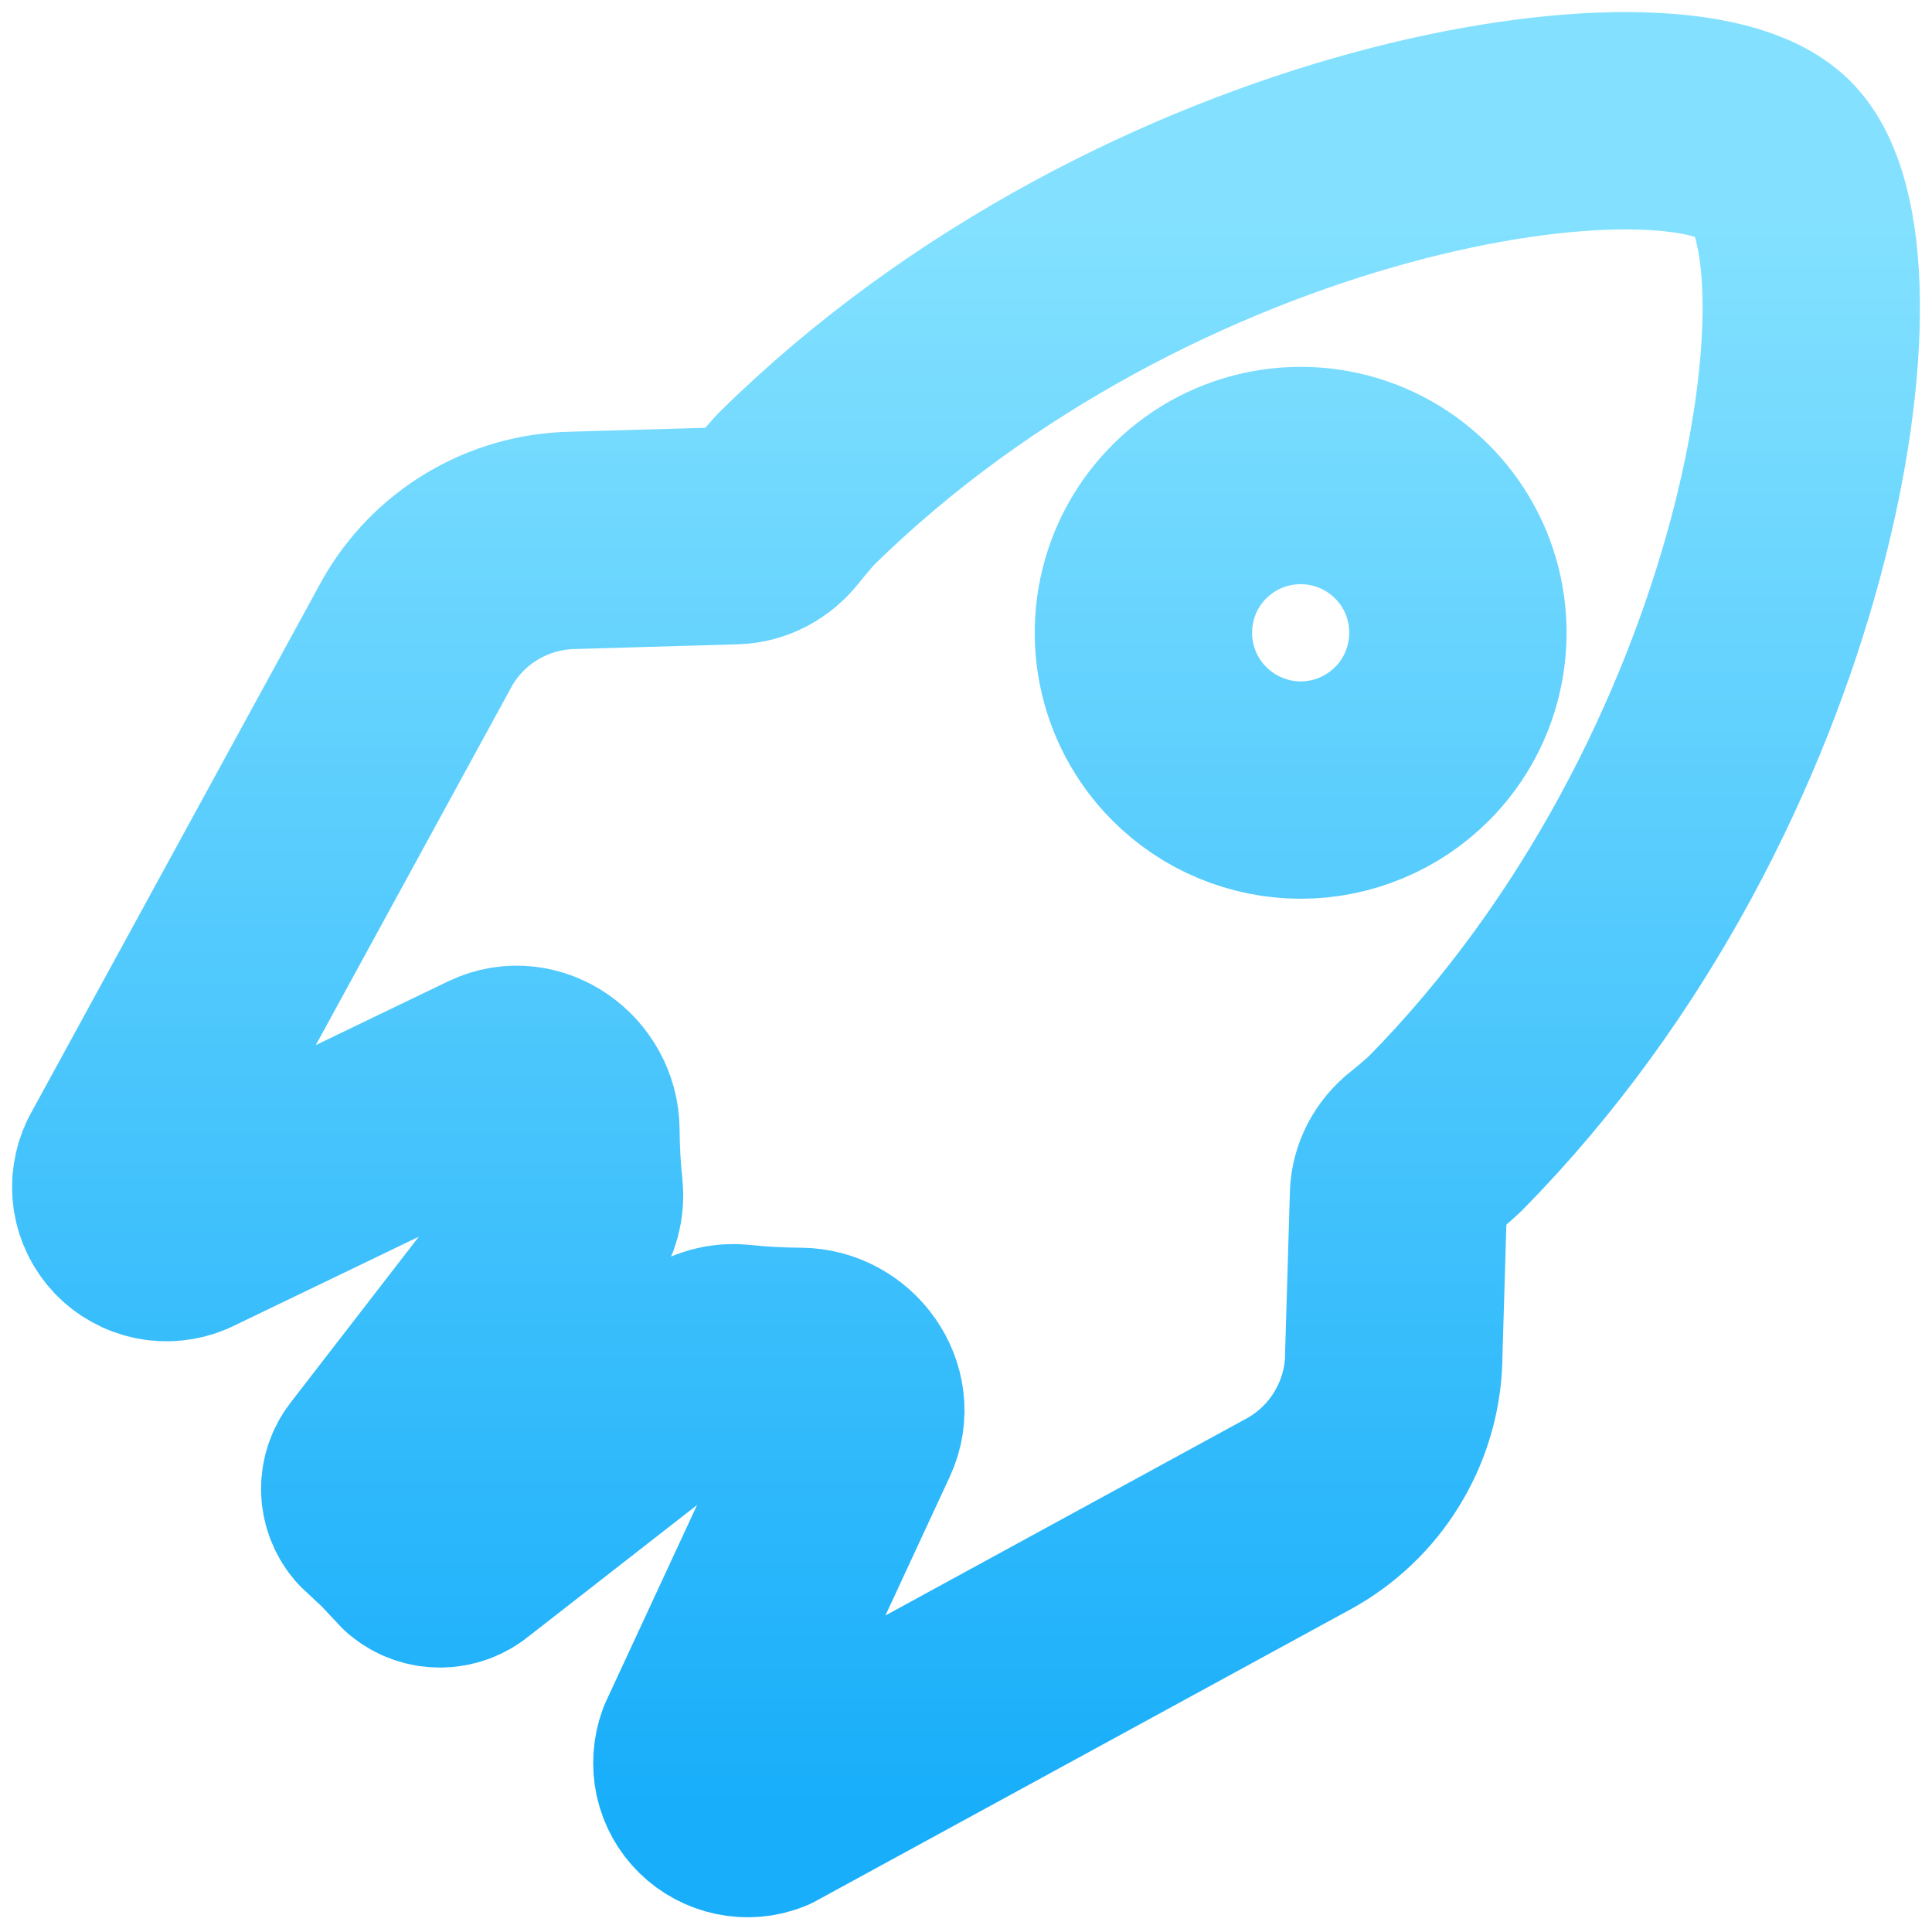 <svg width="16" height="16" viewBox="0 0 16 16" fill="none" xmlns="http://www.w3.org/2000/svg">
<path d="M11.542 11.238L11.582 9.897C11.585 9.771 11.649 9.655 11.748 9.577C11.823 9.518 11.896 9.455 11.966 9.39C14.84 6.478 15.48 2.09 14.685 1.306C13.89 0.522 9.509 1.177 6.593 4.051C6.528 4.122 6.466 4.196 6.406 4.271C6.328 4.369 6.213 4.432 6.088 4.436L4.746 4.475C4.481 4.48 4.222 4.553 3.995 4.689C3.768 4.824 3.58 5.017 3.451 5.248L1.039 9.663C1.005 9.732 0.993 9.81 1.004 9.886C1.016 9.963 1.051 10.034 1.104 10.09C1.157 10.146 1.226 10.184 1.302 10.2C1.377 10.216 1.456 10.208 1.527 10.178L4.104 8.937C4.392 8.799 4.725 9.038 4.728 9.357C4.729 9.523 4.738 9.69 4.756 9.856C4.767 9.962 4.739 10.07 4.673 10.155L3.125 12.158C3.085 12.206 3.062 12.267 3.062 12.33C3.062 12.393 3.085 12.454 3.125 12.502L3.303 12.669L3.47 12.847C3.518 12.888 3.58 12.91 3.644 12.91C3.707 12.91 3.769 12.888 3.818 12.847L5.816 11.289C5.902 11.222 6.01 11.194 6.117 11.205C6.287 11.223 6.457 11.232 6.628 11.233C6.944 11.235 7.183 11.562 7.05 11.849L5.836 14.467C5.811 14.536 5.806 14.61 5.821 14.681C5.837 14.753 5.873 14.818 5.925 14.869C5.977 14.92 6.043 14.955 6.115 14.97C6.186 14.985 6.26 14.979 6.328 14.952L10.755 12.537C10.986 12.41 11.18 12.226 11.318 12.001C11.456 11.777 11.534 11.52 11.542 11.257V11.238ZM9.85 6.16C9.668 5.978 9.544 5.746 9.494 5.493C9.444 5.241 9.47 4.979 9.568 4.741C9.667 4.503 9.834 4.3 10.048 4.157C10.262 4.014 10.514 3.938 10.772 3.938C11.029 3.938 11.281 4.014 11.495 4.157C11.709 4.3 11.876 4.503 11.975 4.741C12.073 4.979 12.099 5.241 12.049 5.493C11.999 5.746 11.876 5.978 11.694 6.16C11.573 6.281 11.429 6.378 11.271 6.443C11.113 6.509 10.943 6.543 10.772 6.543C10.6 6.543 10.431 6.509 10.273 6.443C10.114 6.378 9.971 6.281 9.85 6.16Z" stroke="url(#paint0_linear_657_74)" stroke-width="1.8" stroke-linecap="round" stroke-linejoin="round"/>
<defs>
<linearGradient id="paint0_linear_657_74" x1="8" y1="14.978" x2="8" y2="1.822" gradientUnits="userSpaceOnUse">
<stop stop-color="#18AEFA"/>
<stop offset="1" stop-color="#83E1FF"/>
</linearGradient>
</defs>
</svg>
